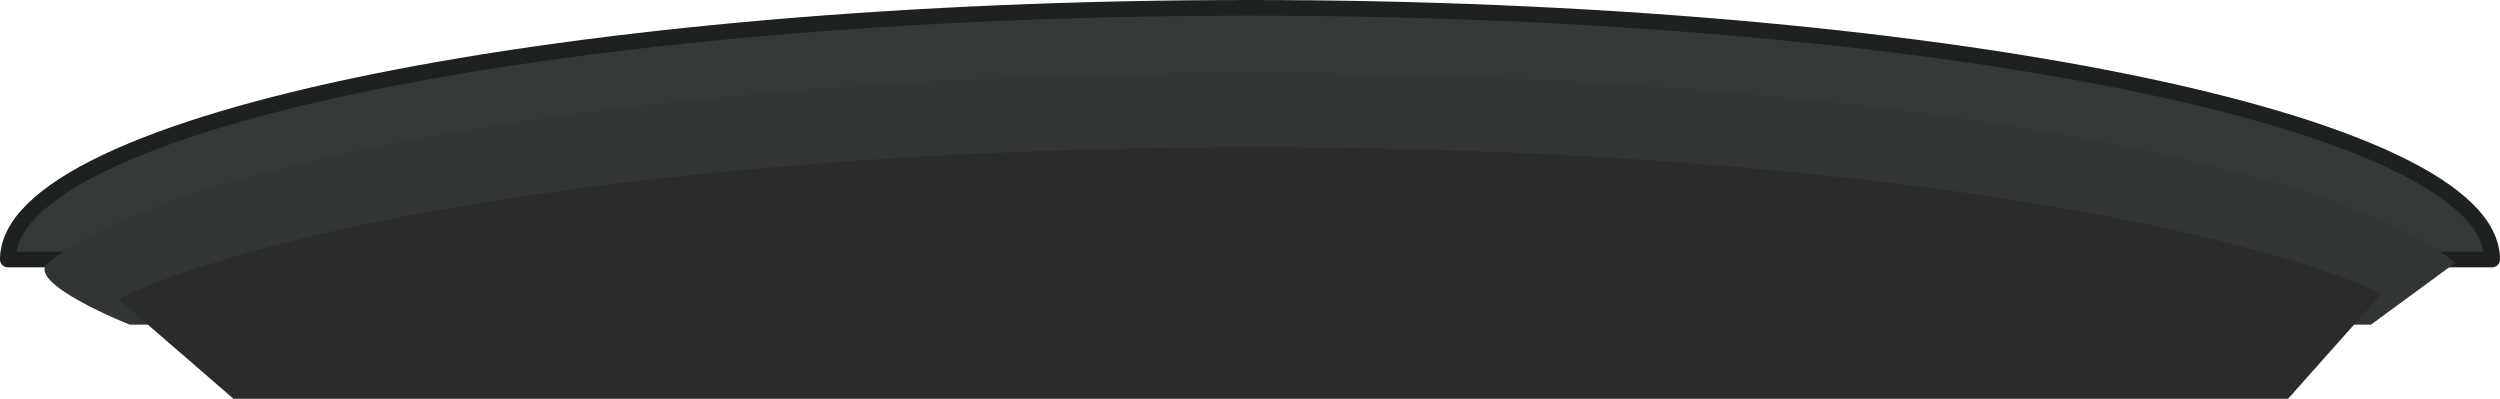 <svg id="Layer_1" data-name="Layer 1" xmlns="http://www.w3.org/2000/svg" viewBox="0 0 797.2 127.18"><defs><style>.cls-1{fill:#343837;stroke:#1d2120;stroke-linecap:round;stroke-linejoin:round;stroke-width:5px;}.cls-2{fill:#313634;}.cls-3{fill:#2a2b2b;}</style></defs><title>BacksideCone</title><path class="cls-1" d="M24,44.5H-372.1c0-44,178.8-80.25,396.1-80.25S420.1,0.48,420.1,44.5H24Z" transform="translate(374.6 38.25)"/><path class="cls-2" d="M381.43,65.29H-333.21s-34-13.47-25.95-19.82C-315.14,10.9-159-15,24.56-15c183.75,0,340,25.9,383.83,60.52Z" transform="translate(374.6 38.25)"/><path class="cls-3" d="M355,88.93H-300.13L-337,57C-275.63,28.68-135.43,8.69,26,8.69c158,0,295.68,19.16,359,46.54Z" transform="translate(374.6 38.25)"/></svg>